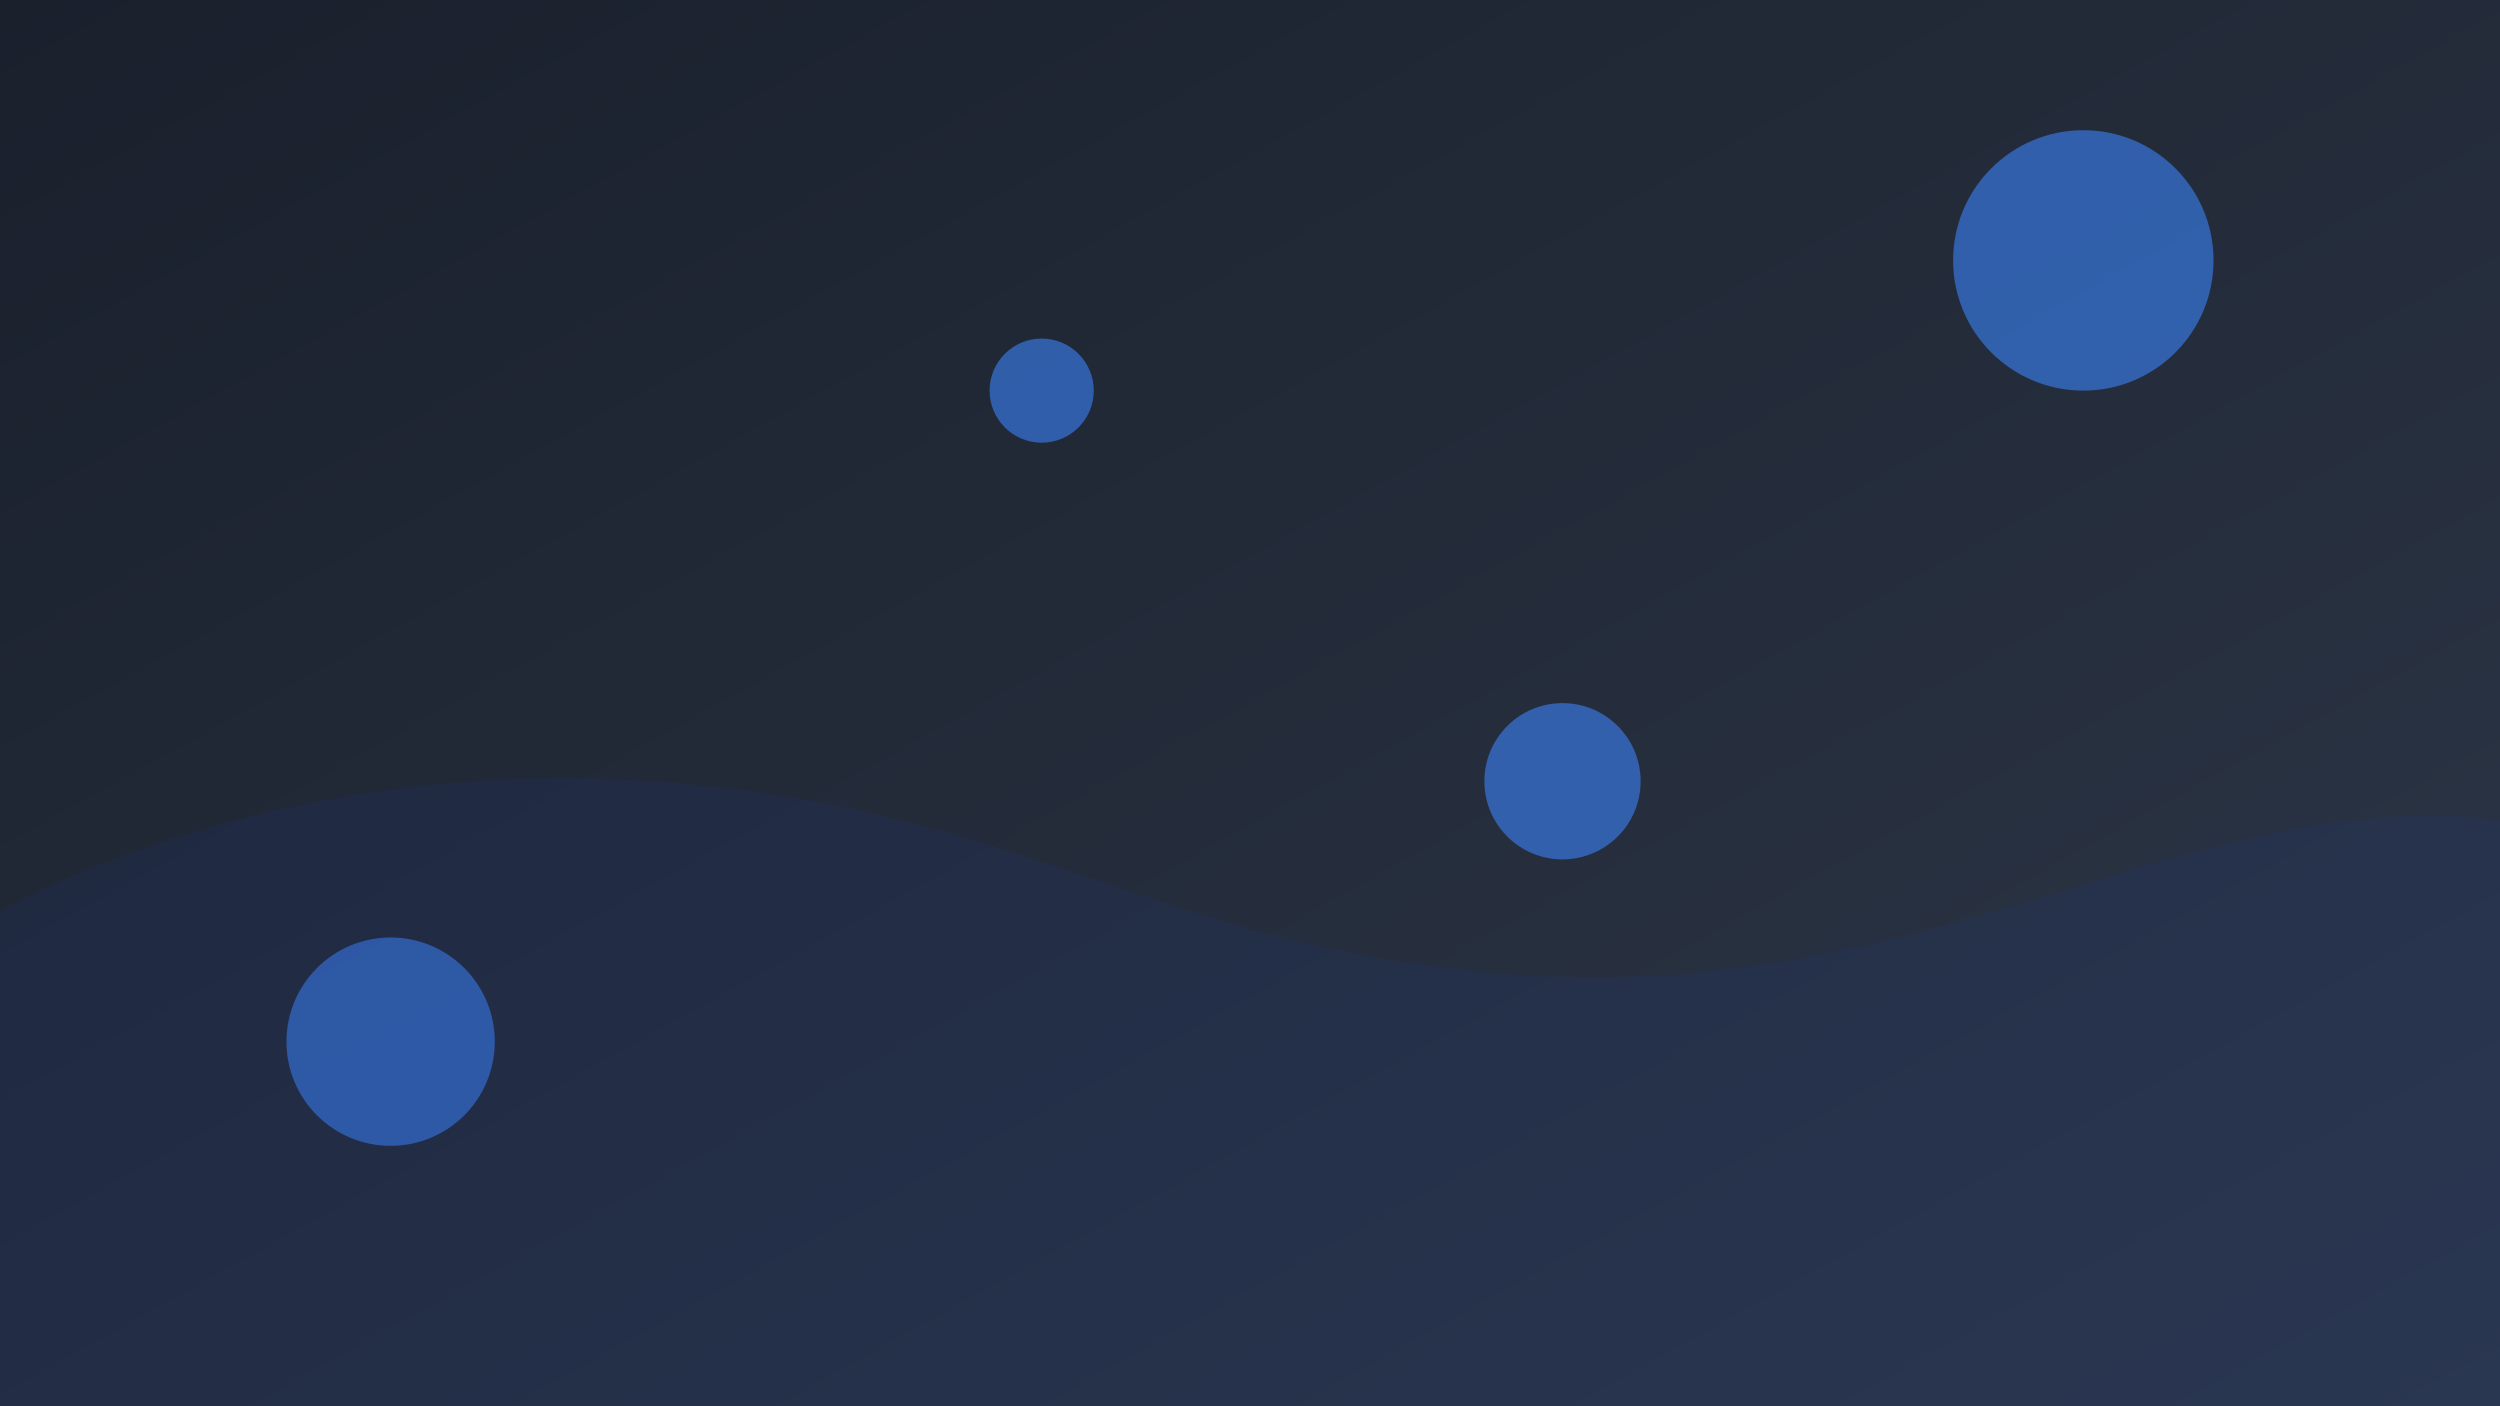 <?xml version="1.0" encoding="UTF-8"?>
<svg width="1920" height="1080" version="1.1" viewBox="0 0 1920 1080" xmlns="http://www.w3.org/2000/svg">
 <defs>
  <linearGradient id="a" x1="0%" x2="100%" y1="0%" y2="100%">
   <stop stop-color="#1a202c" offset="0"/>
   <stop stop-color="#2d3748" offset="1"/>
  </linearGradient>
  <filter id="b" x="-.04" y="-.04" width="1.08" height="1.08" color-interpolation-filters="sRGB">
   <feGaussianBlur stdDeviation="8"/>
  </filter>
 </defs>
 <rect width="1920" height="1080" fill="url(#a)" stroke-width="1.04"/>
 <g fill="#3b82f6" filter="url(#b)" opacity=".6">
  <circle cx="1600" cy="200" r="100"/>
  <circle cx="300" cy="800" r="80"/>
  <circle cx="1200" cy="600" r="60"/>
  <circle cx="800" cy="300" r="40"/>
 </g>
 <path d="m0 700s200-120 500-100 400 140 700 150 500-150 720-120v450h-1920z" fill="#1e3a8a" fill-opacity=".15"/>
</svg>
